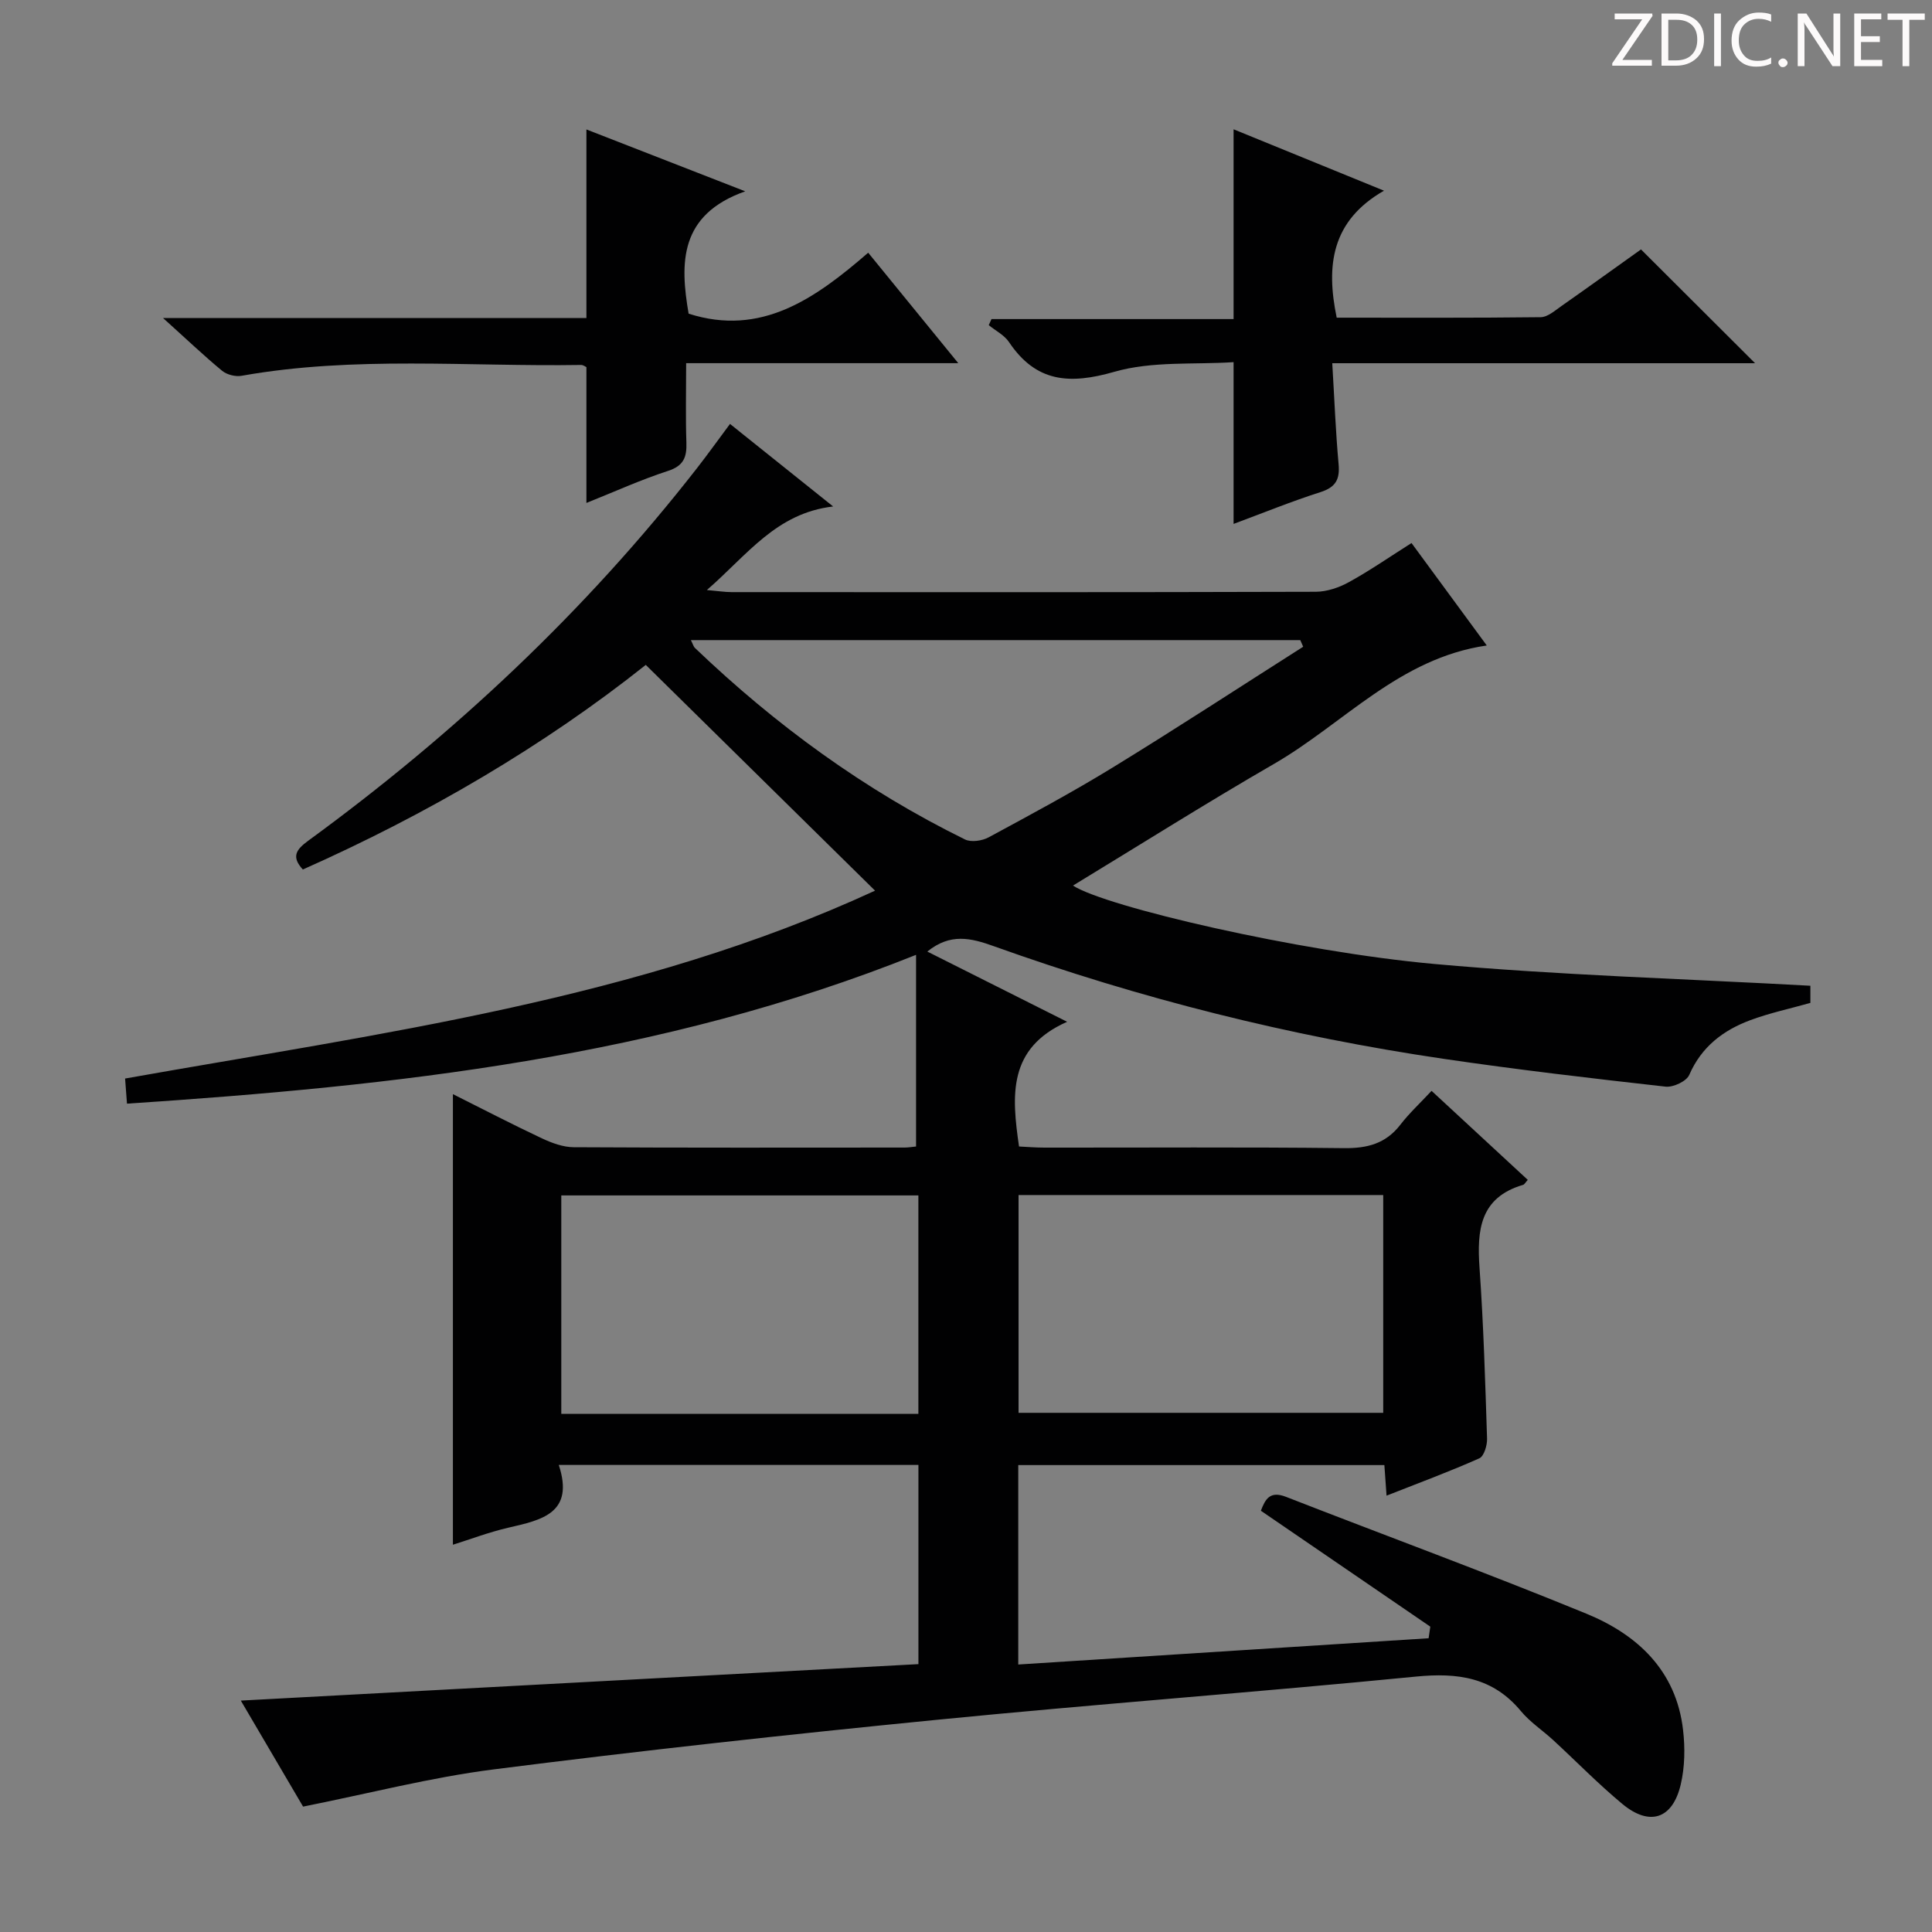 <svg enable-background="new 0 0 400 400" viewBox="0 0 400 400" xmlns="http://www.w3.org/2000/svg"><rect x="0" y="0" width="400" height="400" fill="#808080" stroke="none"/><g fill="#fcfafa"><path d="m342.2 3.2-6.3 9.2h6.1v1.2h-8.2v-.5l6.2-9.1h-5.7v-1.2h7.8v.4z"/><path d="m344 13.7v-10.9h3.1c1.6 0 3 .5 4.1 1.4 1.1 1 1.6 2.2 1.6 3.9s-.5 3-1.6 4-2.5 1.5-4.2 1.5h-3zm1.4-9.6v8.4h1.6c1.4 0 2.5-.4 3.2-1.1.8-.8 1.2-1.8 1.2-3.2s-.4-2.4-1.2-3.1-1.8-1-3.1-1z"/><path d="m356.3 2.8v10.9h-1.4v-10.9z"/><path d="m366.6 13.2c-.8.4-1.8.6-3 .6-1.6 0-2.8-.5-3.7-1.5s-1.4-2.3-1.4-3.9c0-1.7.5-3.2 1.6-4.2s2.4-1.6 4-1.6c1 0 1.9.1 2.6.4v1.5c-.8-.4-1.6-.6-2.6-.6-1.2 0-2.2.4-3 1.2s-1.1 1.9-1.1 3.3c0 1.3.4 2.3 1.1 3.1s1.6 1.1 2.8 1.1c1.1 0 2-.2 2.8-.7v1.3z"/><path d="m368.2 13c0-.3.1-.5.3-.6.2-.2.4-.3.6-.3.3 0 .5.1.7.3s.3.4.3.6-.1.5-.3.6c-.2.2-.4.3-.7.3s-.5-.1-.6-.3c-.2-.2-.3-.4-.3-.6z"/><path d="m381.1 13.7h-1.7l-5.5-8.4c-.2-.2-.3-.5-.4-.7 0 .2.1.8.1 1.5v7.6h-1.4v-10.9h1.8l5.3 8.3c.3.4.4.6.4.8 0-.3-.1-.8-.1-1.6v-7.5h1.4v10.9z"/><path d="m389.7 13.7h-5.8v-10.9h5.6v1.2h-4.2v3.5h3.9v1.2h-3.9v3.7h4.4z"/><path d="m398.4 4.1h-3.1v9.6h-1.4v-9.6h-3.1v-1.3h7.7v1.3z"/></g><path d="m296.13 336.78c-11.62-7.95-23.25-15.9-35.08-24 .9-2.33 1.82-4.19 5.19-2.88 20.72 8.08 41.62 15.75 62.19 24.19 10.6 4.35 18.62 11.8 20.03 24.08.43 3.71.37 7.67-.48 11.28-1.68 7.17-6.44 8.73-12.1 4.03-4.99-4.14-9.53-8.81-14.31-13.21-2.2-2.03-4.79-3.72-6.68-6-5.82-7.02-13.09-8-21.74-7.15-33.08 3.25-66.24 5.69-99.32 8.96-30.57 3.02-61.12 6.37-91.59 10.25-13.07 1.66-25.93 5.01-39.49 7.71-3.93-6.7-8.45-14.39-12.89-21.95 46.81-2.52 93.35-5.02 140.29-7.55 0-14.21 0-27.58 0-41.24-24.61 0-49.16 0-74.46 0 3.29 10.02-3.56 11.4-10.48 13-4.01.93-7.89 2.41-11.44 3.52 0-31.07 0-61.93 0-93.29 6 3 12.15 6.2 18.42 9.15 2.05.96 4.39 1.83 6.6 1.84 22.83.13 45.66.08 68.49.07.82 0 1.63-.15 2.38-.22 0-13 0-25.85 0-39.68-53.08 21.25-107.8 27.12-163.37 30.81-.15-2.02-.26-3.42-.39-5.2 52.85-9.4 106.15-16.24 155.27-38.9-15.94-15.69-31.48-31-47.47-46.74-21.11 16.78-45.25 30.92-71 42.36-2.42-2.63-1.41-4.11 1.09-5.94 30.29-22.11 57.42-47.53 80.52-77.16 2.24-2.87 4.36-5.84 6.83-9.15 6.97 5.58 13.78 11.03 21.35 17.09-11.79 1.37-17.73 10-26.14 17.3 2.4.21 3.74.43 5.08.43 40.33.02 80.66.05 120.99-.07 2.33-.01 4.87-.89 6.94-2.04 4.33-2.39 8.42-5.23 12.88-8.05 5.23 7.12 10.22 13.92 15.58 21.21-18.12 2.62-29.61 16.17-44.06 24.52-14.08 8.14-27.84 16.82-41.61 25.19 6.72 4.37 46.59 13.68 74.8 16.23 25.79 2.33 51.72 3.06 77.87 4.51v3.55c-4.22 1.19-8.45 2.09-12.45 3.58-5.61 2.09-10.1 5.5-12.63 11.33-.57 1.32-3.31 2.6-4.89 2.43-15.34-1.72-30.68-3.51-45.96-5.76-31.8-4.68-62.85-12.47-93.1-23.31-4.82-1.73-9.03-2.75-13.8 1.1 9.39 4.72 18.56 9.32 28.95 14.54-12.32 5.44-11.49 15.27-9.96 25.82 1.68.08 3.46.23 5.23.23 20.66.02 41.33-.13 61.99.11 4.86.06 8.69-.91 11.73-4.85 1.82-2.36 4.04-4.42 6.46-7.01 6.87 6.35 13.39 12.39 19.92 18.43-.51.56-.69.95-.97 1.03-8.95 2.63-9.57 9.37-9.02 17.18.83 11.77 1.18 23.57 1.56 35.37.04 1.38-.63 3.64-1.6 4.07-6.17 2.75-12.52 5.09-19.21 7.73-.17-2.43-.3-4.23-.45-6.33-25.16 0-50.27 0-75.8 0v41.29c28.47-1.82 56.72-3.63 84.96-5.44.13-.82.24-1.61.35-2.4zm-85.25-89.36v45.09h75.5c0-15.31 0-30.19 0-45.09-25.4 0-50.34 0-75.5 0zm-94.67 45.31h73.93c0-15.22 0-30.25 0-45.23-24.88 0-49.3 0-73.93 0zm153.6-158.83c-.2-.46-.4-.91-.6-1.37-41.95 0-83.91 0-126.17 0 .42.82.53 1.33.85 1.63 16.68 15.96 35.15 29.44 55.9 39.64 1.28.63 3.56.29 4.92-.45 8.62-4.66 17.27-9.3 25.62-14.42 13.28-8.14 26.33-16.67 39.48-25.03z" fill="#010102"/><path d="m339.75 51.64c7.93 7.91 15.56 15.51 23.62 23.56-28.99 0-57.81 0-87.54 0 .45 7.45.7 14.18 1.31 20.88.29 3.17-.59 4.8-3.76 5.81-5.97 1.91-11.8 4.28-17.98 6.58 0-11.1 0-21.63 0-33.49-8.13.54-16.85-.26-24.7 2-9.29 2.67-16.21 2.18-21.8-6.16-.97-1.45-2.77-2.34-4.19-3.5.19-.42.38-.84.57-1.26h50.12c0-13.36 0-26.06 0-39.29 10.01 4.08 19.93 8.13 31.14 12.71-10.88 6.23-12.04 15.48-9.79 26.29 14.01 0 28.13.07 42.24-.1 1.44-.02 2.95-1.37 4.29-2.31 5.71-4 11.36-8.08 16.47-11.72z" fill="#010102"/><path d="m33.75 65.84h87.66c0-13.03 0-25.73 0-39.04 10.44 4.06 20.86 8.12 32.88 12.81-13.68 4.84-13.52 14.85-11.72 25.33 15.02 4.81 26.2-3.11 37.18-12.62 6.19 7.59 12.02 14.74 18.65 22.87-19.3 0-37.46 0-56.34 0 0 5.92-.13 11.18.05 16.43.1 3-.53 4.81-3.79 5.87-5.66 1.84-11.1 4.32-16.91 6.64 0-9.59 0-18.77 0-28.12-.21-.09-.66-.46-1.11-.45-23.43.38-46.94-1.91-70.26 2.24-1.27.23-3.05-.21-4.04-1.02-3.81-3.15-7.41-6.58-12.25-10.94z" fill="#010102"/></svg>